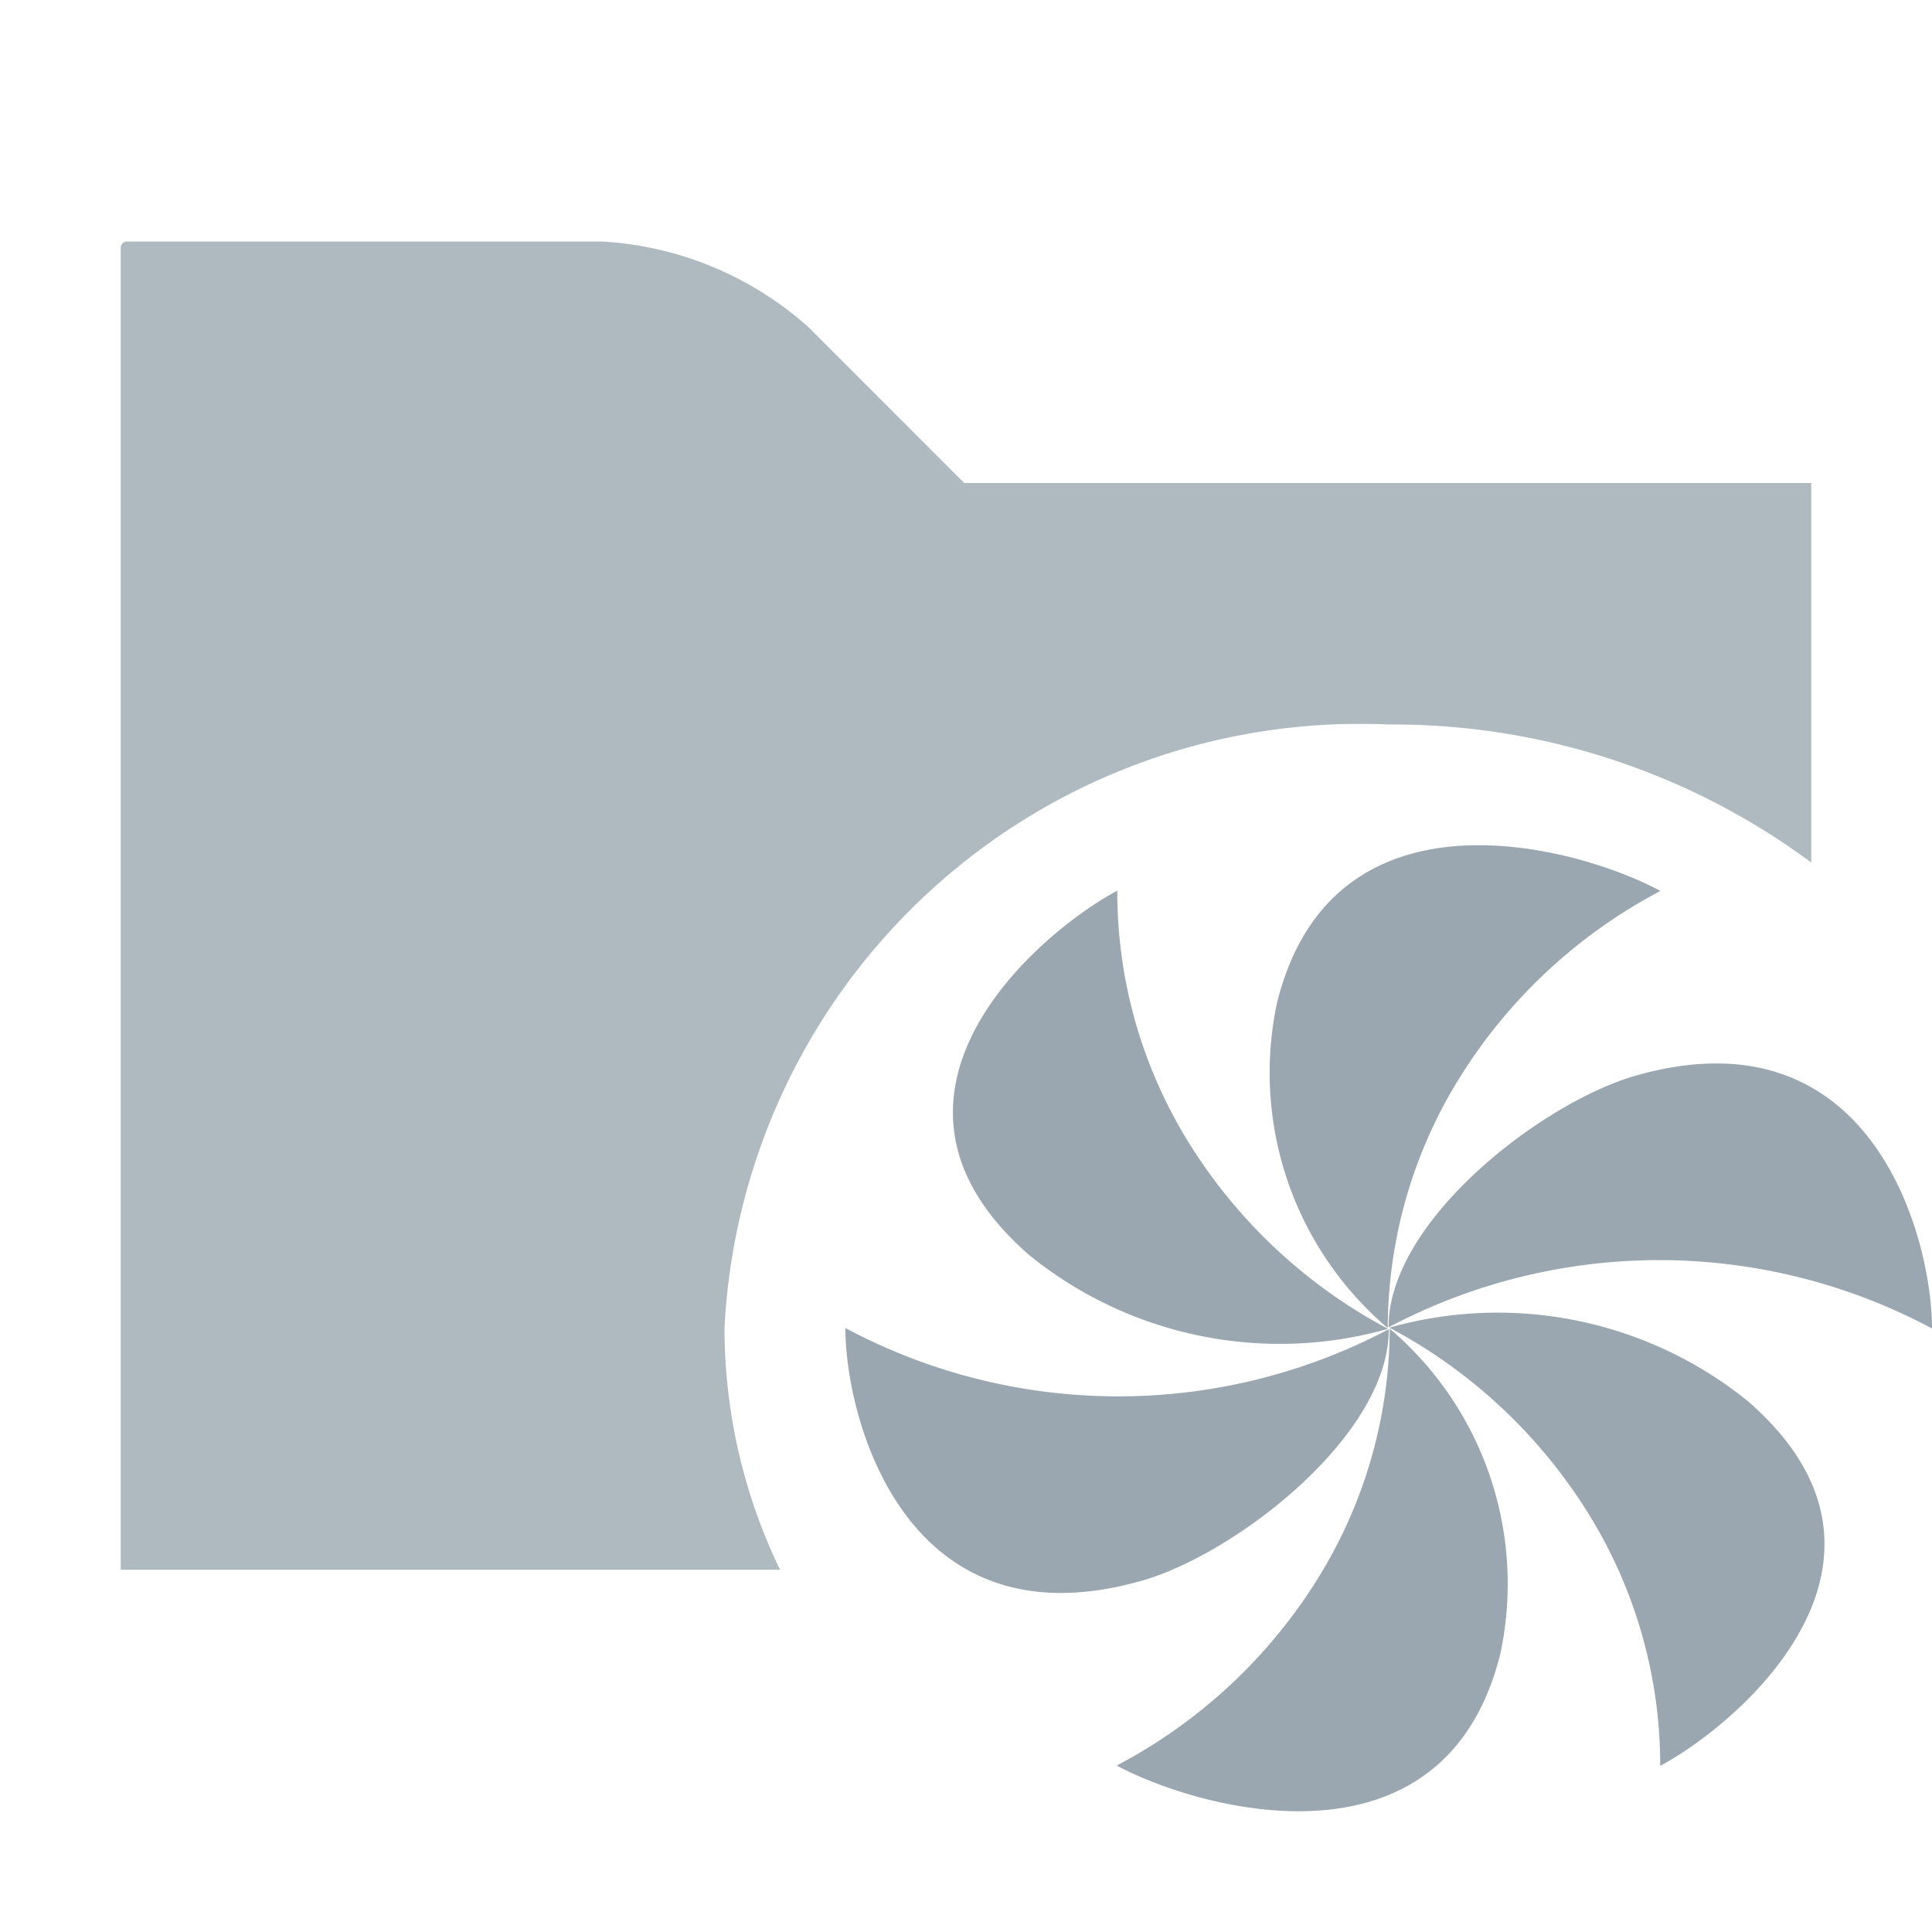 <svg xmlns="http://www.w3.org/2000/svg" width="16" height="16" viewBox="0 0 16 16"><rect id="frame" width="16" height="16" fill="none"/><g fill="#9AA7B0" fill-rule="evenodd"><path fill-opacity=".8" d="M6 11a5.268 5.268 0 0 1 5.5-5A5.82 5.82 0 0 1 15 7.143V4H7.985L6.696 2.71A2.8 2.8 0 0 0 4.98 2H1.051A.051.051 0 0 0 1 2.05V13h5.46A4.597 4.597 0 0 1 6 11z"/><path d="M16 11v.002a4.791 4.791 0 0 0-4.5-.01v-.006c0-.876 1.272-1.858 2.05-2.079C15.511 8.351 16 10.262 16 11zm-6.548 2.092c.778-.22 2.049-1.202 2.049-2.078v-.006a4.792 4.792 0 0 1-4.5-.01V11c0 .738.489 2.649 2.45 2.092z"/><path d="M9.25 7.378l.003-.002a3.938 3.938 0 0 0 .602 2.103c.403.643.968 1.169 1.638 1.525l-.005.003a3.295 3.295 0 0 1-2.961-.61c-1.5-1.302.037-2.65.724-3.02zm5.224 4.225a3.295 3.295 0 0 0-2.96-.61l-.005.003c.67.356 1.234.882 1.637 1.525.395.63.604 1.359.603 2.102h.002c.687-.37 2.223-1.718.723-3.02z"/><path d="M9.251 14.623l-.002-.002a4.335 4.335 0 0 0 1.657-1.536 3.94 3.94 0 0 0 .603-2.081l.004.003a2.773 2.773 0 0 1 .912 2.689c-.462 1.858-2.487 1.295-3.174.927zm1.325-6.319a2.774 2.774 0 0 0 .912 2.69l.005.002c.002-.737.21-1.458.602-2.082.407-.65.979-1.18 1.657-1.536h-.002c-.687-.37-2.712-.932-3.174.926z"/></g></svg>